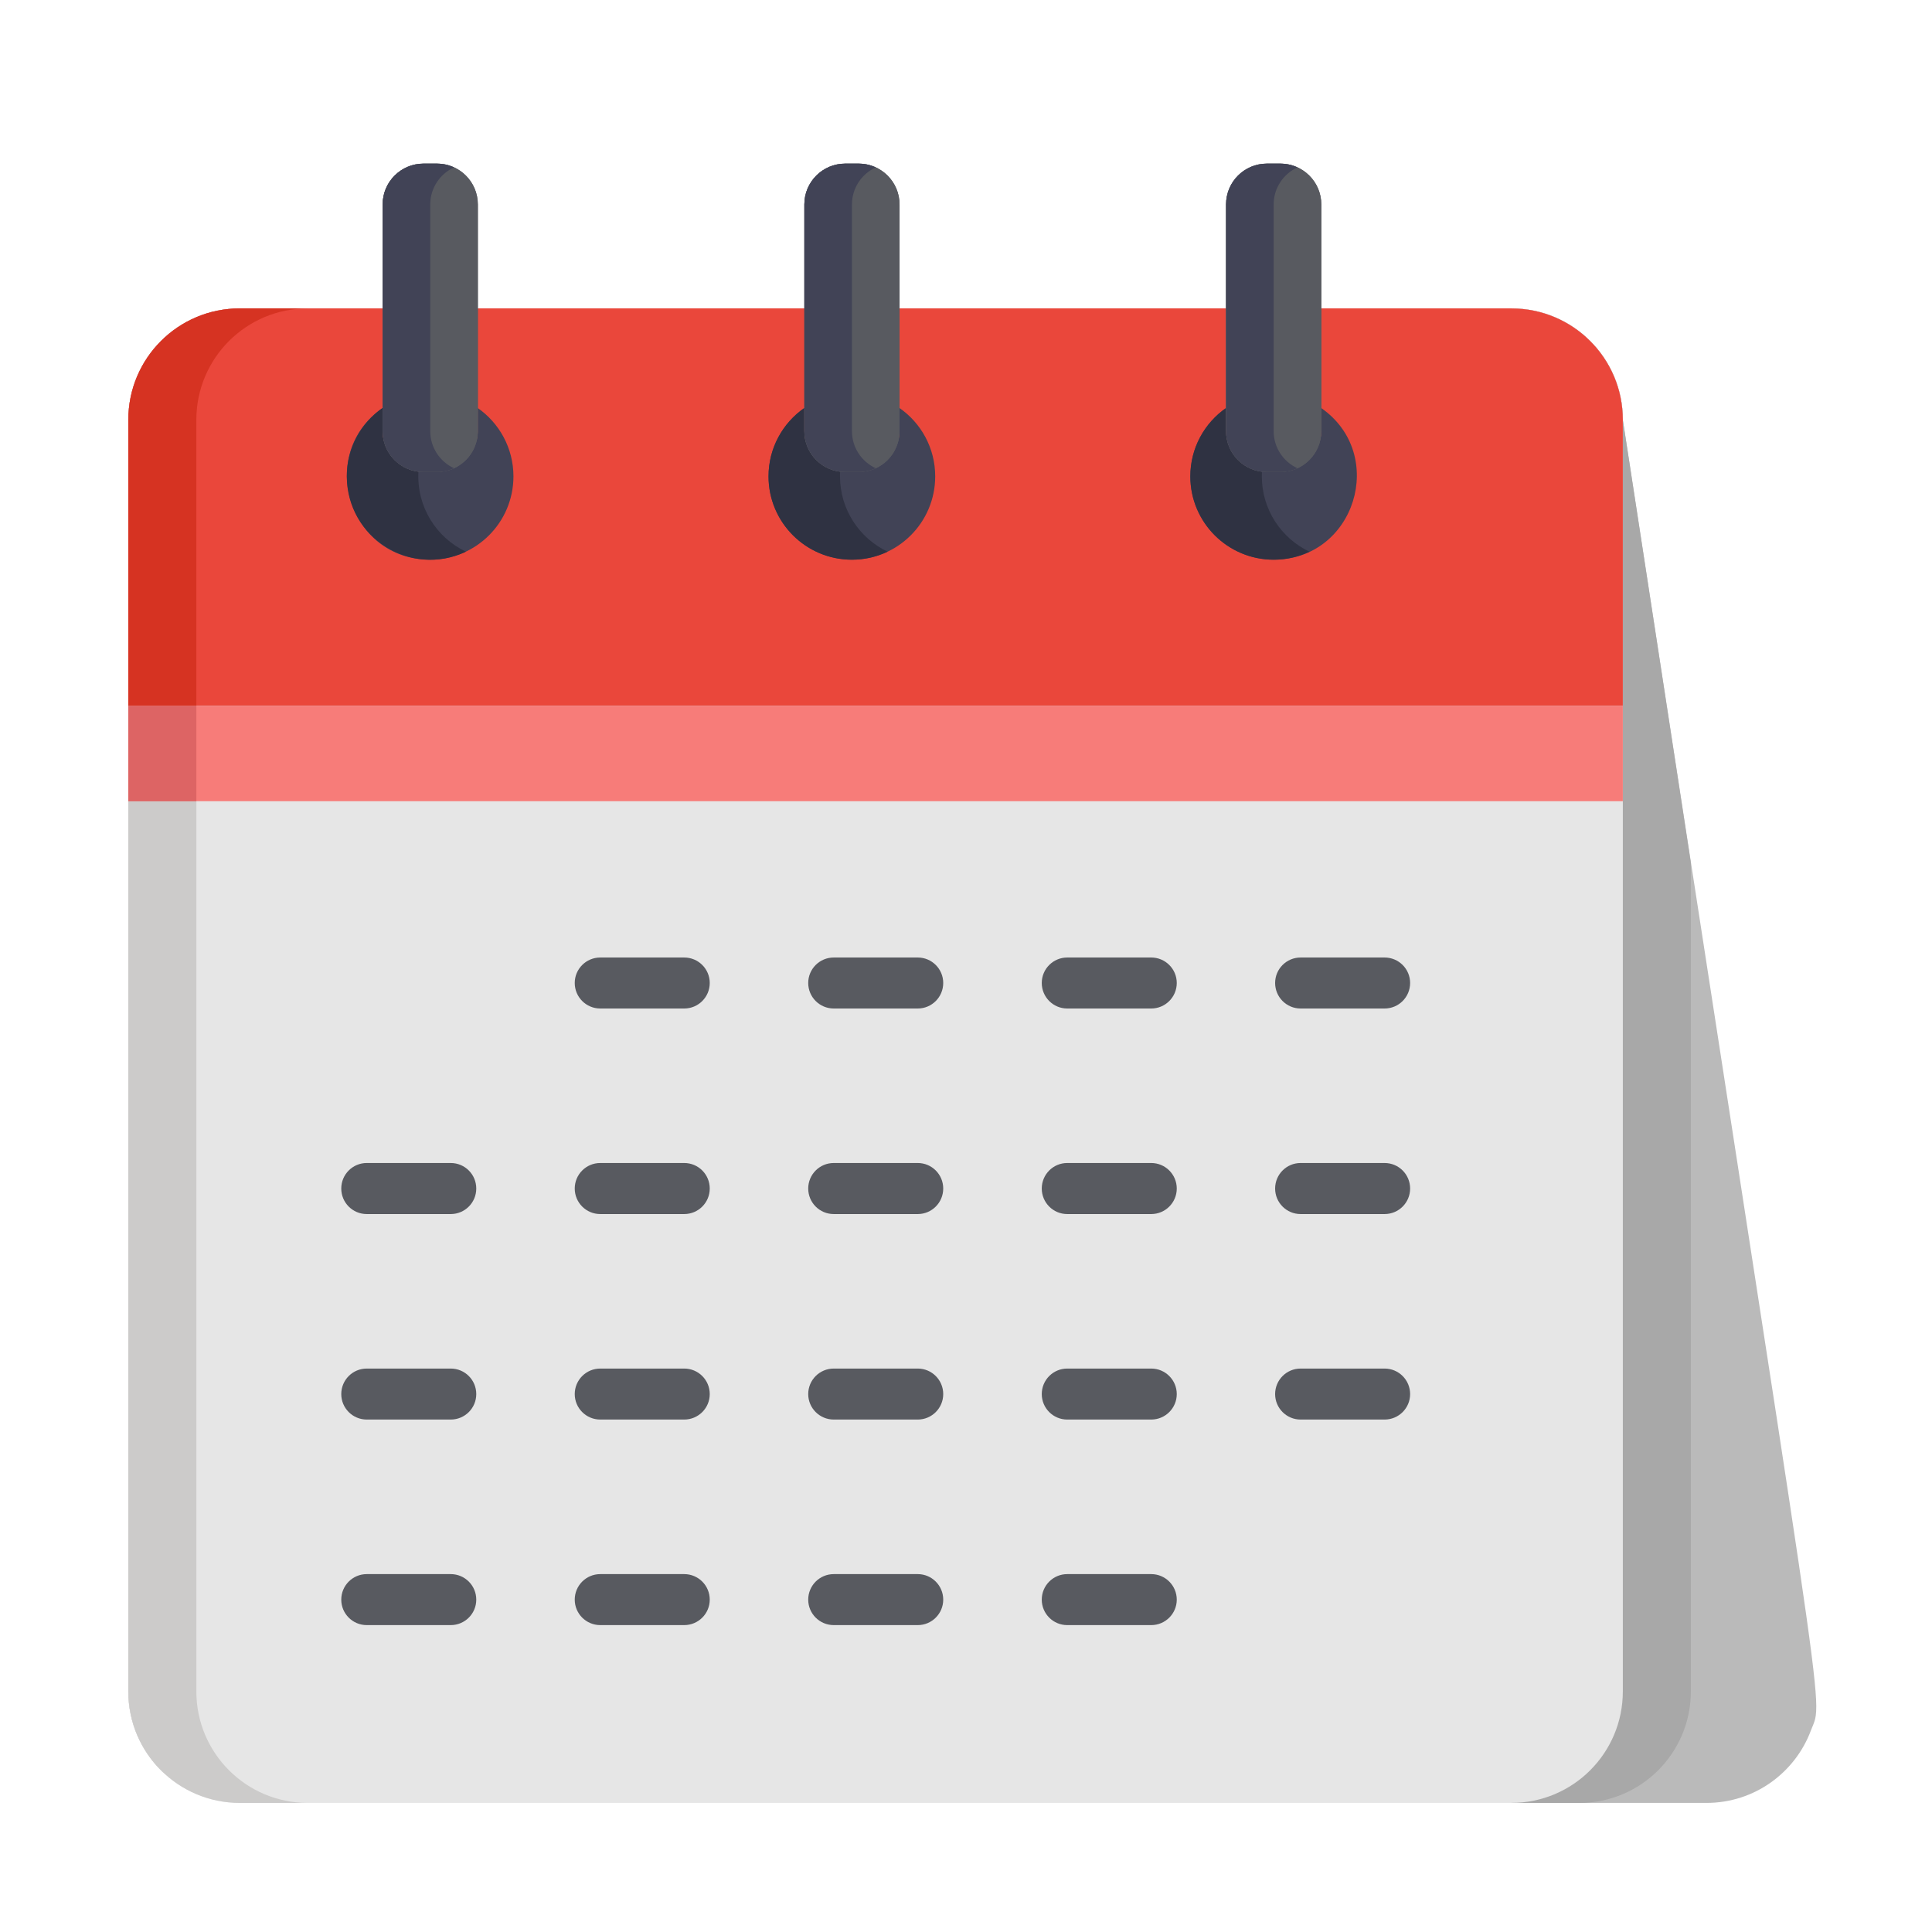 <svg width="33" height="33" viewBox="0 0 33 33" fill="none" xmlns="http://www.w3.org/2000/svg">
<path d="M27.719 7.17C27.719 6.119 26.867 5.268 25.816 5.268H24.578C23.812 5.268 8.666 5.268 8.16 5.268C7.696 5.268 4.696 5.268 4.095 5.268C3.044 5.268 2.192 6.119 2.192 7.17V28.892C2.192 29.436 2.42 29.926 2.786 30.273H25.816V30.795H29.149C29.968 30.795 30.666 30.277 30.934 29.551C31.157 28.964 31.235 30.087 27.719 7.17Z" fill="#BABABA"/>
<path d="M28.881 28.892V14.743L27.719 7.17C27.719 6.119 26.867 5.268 25.816 5.268C25.194 5.268 10.19 5.268 9.322 5.268H8.16H7.695C6.619 5.268 6.981 5.268 5.257 5.268C4.206 5.268 3.354 6.119 3.354 7.17V28.892C3.354 29.436 3.583 29.926 3.948 30.273H25.817V30.795H26.978C28.029 30.795 28.881 29.943 28.881 28.892Z" fill="#A8A8A8"/>
<path d="M25.816 5.268C25.151 5.268 9.256 5.268 8.16 5.268C7.503 5.268 4.538 5.268 4.095 5.268C3.044 5.268 2.192 6.119 2.192 7.17V28.892C2.192 29.943 3.044 30.795 4.095 30.795H25.816C26.867 30.795 27.719 29.943 27.719 28.892V7.17C27.719 6.119 26.867 5.268 25.816 5.268Z" fill="#E6E6E6"/>
<path d="M3.354 28.892V7.17C3.354 6.119 4.206 5.268 5.256 5.268C4.602 5.268 4.752 5.268 4.095 5.268C3.044 5.268 2.192 6.119 2.192 7.17V28.892C2.192 29.943 3.044 30.795 4.095 30.795H5.256C4.206 30.795 3.354 29.943 3.354 28.892Z" fill="#CCCBCA"/>
<path d="M25.816 5.268C25.06 5.268 9.422 5.268 8.16 5.268C3.655 5.268 8.311 5.268 4.095 5.268C3.044 5.268 2.192 6.119 2.192 7.17V12.058H27.719V7.17C27.719 6.119 26.867 5.268 25.816 5.268Z" fill="#EA473B"/>
<path d="M3.354 7.17C3.354 6.119 4.206 5.268 5.256 5.268C4.602 5.268 4.752 5.268 4.095 5.268C3.044 5.268 2.192 6.119 2.192 7.17V12.058H3.354V7.17Z" fill="#D63322"/>
<path d="M22.567 6.969V7.365C22.567 7.75 22.255 7.772 21.87 7.772H21.638C21.253 7.772 20.941 7.75 20.941 7.365V6.969C20.572 7.226 20.331 7.653 20.331 8.137C20.331 8.923 20.968 9.56 21.754 9.56C23.148 9.56 23.702 7.76 22.567 6.969Z" fill="#414356"/>
<path d="M15.364 6.969V7.365C15.364 7.75 15.052 7.713 14.667 7.713H14.435C14.05 7.713 13.738 7.75 13.738 7.365V6.969C13.369 7.226 13.127 7.653 13.127 8.137C13.127 8.923 13.765 9.56 14.551 9.56C15.337 9.56 15.974 8.923 15.974 8.137C15.974 7.653 15.733 7.226 15.364 6.969Z" fill="#414356"/>
<path d="M8.16 6.969V7.365C8.16 7.814 7.737 7.772 7.23 7.772C6.845 7.772 6.533 7.75 6.533 7.365V6.969C5.398 7.761 5.954 9.56 7.347 9.56C8.133 9.56 8.77 8.923 8.77 8.137C8.77 7.653 8.528 7.226 8.16 6.969Z" fill="#414356"/>
<path d="M21.553 8.137C21.553 8.11 21.554 8.083 21.555 8.056C21.21 8.014 20.942 7.721 20.942 7.365V6.969C20.574 7.226 20.332 7.653 20.332 8.137C20.332 8.923 20.97 9.56 21.756 9.56C21.974 9.56 22.181 9.511 22.366 9.423C21.885 9.194 21.553 8.704 21.553 8.137Z" fill="#2F3242"/>
<path d="M14.348 8.137C14.348 8.11 14.348 8.083 14.35 8.056C14.005 8.014 13.738 7.721 13.738 7.365V6.969C13.369 7.226 13.127 7.653 13.127 8.137C13.127 8.923 13.765 9.56 14.551 9.56C14.769 9.56 14.976 9.511 15.161 9.423C14.68 9.194 14.348 8.704 14.348 8.137Z" fill="#2F3242"/>
<path d="M7.147 8.056C6.802 8.014 6.534 7.721 6.534 7.365V6.969C6.166 7.226 5.924 7.653 5.924 8.137C5.924 9.185 7.019 9.869 7.958 9.423C7.448 9.18 7.114 8.651 7.147 8.056Z" fill="#2F3242"/>
<path d="M27.719 12.059H2.192V13.685H27.719V12.059Z" fill="#F77C79"/>
<path d="M3.354 12.059H2.192V13.685H3.354V12.059Z" fill="#DD6464"/>
<path d="M7.465 2.795C7.85 2.795 8.162 3.107 8.162 3.492V7.365C8.162 7.75 7.85 8.062 7.465 8.062H7.233C6.848 8.062 6.536 7.75 6.536 7.365V3.492C6.536 3.107 6.848 2.795 7.233 2.795H7.465Z" fill="#585A60"/>
<path d="M14.668 2.795C15.053 2.795 15.365 3.107 15.365 3.492V7.365C15.365 7.75 15.053 8.062 14.668 8.062H14.436C14.051 8.062 13.739 7.75 13.739 7.365V3.492C13.739 3.107 14.051 2.795 14.436 2.795H14.668Z" fill="#585A60"/>
<path d="M21.871 2.795C22.256 2.795 22.569 3.107 22.569 3.492V7.365C22.569 7.75 22.256 8.062 21.871 8.062H21.639C21.254 8.062 20.942 7.75 20.942 7.365V3.492C20.942 3.107 21.254 2.795 21.639 2.795H21.871Z" fill="#585A60"/>
<path d="M7.465 2.795C7.85 2.795 8.162 3.107 8.162 3.492V7.365C8.162 7.75 7.85 8.062 7.465 8.062H7.233C6.848 8.062 6.536 7.75 6.536 7.365V3.492C6.536 3.107 6.848 2.795 7.233 2.795H7.465Z" fill="#585A60"/>
<path d="M14.668 2.795C15.053 2.795 15.365 3.107 15.365 3.492V7.365C15.365 7.75 15.053 8.062 14.668 8.062H14.436C14.051 8.062 13.739 7.75 13.739 7.365V3.492C13.739 3.107 14.051 2.795 14.436 2.795H14.668Z" fill="#585A60"/>
<path d="M21.871 2.795C22.256 2.795 22.569 3.107 22.569 3.492V7.365C22.569 7.75 22.256 8.062 21.871 8.062H21.639C21.254 8.062 20.942 7.75 20.942 7.365V3.492C20.942 3.107 21.254 2.795 21.639 2.795H21.871Z" fill="#585A60"/>
<path d="M7.349 7.365V3.492C7.349 3.211 7.516 2.969 7.756 2.859C7.667 2.818 7.569 2.795 7.465 2.795H7.233C6.848 2.795 6.536 3.107 6.536 3.492V7.365C6.536 7.75 6.848 8.062 7.233 8.062H7.465C7.569 8.062 7.667 8.039 7.756 7.998C7.516 7.888 7.349 7.646 7.349 7.365Z" fill="#414356"/>
<path d="M14.552 7.365V3.492C14.552 3.211 14.719 2.969 14.959 2.859C14.87 2.818 14.772 2.795 14.668 2.795H14.436C14.051 2.795 13.739 3.107 13.739 3.492V7.365C13.739 7.75 14.051 8.062 14.436 8.062H14.668C14.772 8.062 14.87 8.039 14.959 7.998C14.719 7.888 14.552 7.646 14.552 7.365Z" fill="#414356"/>
<path d="M21.755 7.365V3.492C21.755 3.211 21.922 2.969 22.162 2.859C22.073 2.818 21.975 2.795 21.871 2.795H21.639C21.254 2.795 20.942 3.107 20.942 3.492V7.365C20.942 7.75 21.254 8.062 21.639 8.062H21.871C21.975 8.062 22.073 8.039 22.162 7.998C21.922 7.888 21.755 7.646 21.755 7.365Z" fill="#414356"/>
<path d="M11.687 16.355H10.253C10.012 16.355 9.817 16.55 9.817 16.79C9.817 17.031 10.012 17.226 10.253 17.226H11.687C11.928 17.226 12.123 17.031 12.123 16.79C12.123 16.55 11.928 16.355 11.687 16.355Z" fill="#585A60"/>
<path d="M15.676 16.355H14.241C14 16.355 13.805 16.55 13.805 16.79C13.805 17.031 14 17.226 14.241 17.226H15.676C15.916 17.226 16.111 17.031 16.111 16.79C16.111 16.55 15.916 16.355 15.676 16.355Z" fill="#585A60"/>
<path d="M19.664 16.355H18.229C17.989 16.355 17.794 16.55 17.794 16.79C17.794 17.031 17.989 17.226 18.229 17.226H19.664C19.904 17.226 20.1 17.031 20.1 16.79C20.1 16.55 19.904 16.355 19.664 16.355Z" fill="#585A60"/>
<path d="M23.65 16.355H22.215C21.975 16.355 21.78 16.55 21.78 16.79C21.78 17.031 21.975 17.226 22.215 17.226H23.65C23.891 17.226 24.086 17.031 24.086 16.79C24.086 16.55 23.891 16.355 23.65 16.355Z" fill="#585A60"/>
<path d="M7.699 19.865H6.264C6.024 19.865 5.829 20.06 5.829 20.301C5.829 20.542 6.024 20.737 6.264 20.737H7.699C7.94 20.737 8.135 20.542 8.135 20.301C8.135 20.06 7.94 19.865 7.699 19.865Z" fill="#585A60"/>
<path d="M11.687 19.865H10.253C10.012 19.865 9.817 20.06 9.817 20.301C9.817 20.542 10.012 20.737 10.253 20.737H11.687C11.928 20.737 12.123 20.542 12.123 20.301C12.123 20.06 11.928 19.865 11.687 19.865Z" fill="#585A60"/>
<path d="M15.676 19.865H14.241C14 19.865 13.805 20.06 13.805 20.301C13.805 20.542 14 20.737 14.241 20.737H15.676C15.916 20.737 16.111 20.542 16.111 20.301C16.111 20.06 15.916 19.865 15.676 19.865Z" fill="#585A60"/>
<path d="M19.664 19.865H18.229C17.989 19.865 17.794 20.06 17.794 20.301C17.794 20.542 17.989 20.737 18.229 20.737H19.664C19.904 20.737 20.1 20.542 20.1 20.301C20.1 20.06 19.904 19.865 19.664 19.865Z" fill="#585A60"/>
<path d="M23.65 19.865H22.215C21.975 19.865 21.78 20.06 21.78 20.301C21.78 20.542 21.975 20.737 22.215 20.737H23.65C23.891 20.737 24.086 20.542 24.086 20.301C24.086 20.06 23.891 19.865 23.65 19.865Z" fill="#585A60"/>
<path d="M7.699 23.376H6.264C6.024 23.376 5.829 23.571 5.829 23.812C5.829 24.052 6.024 24.247 6.264 24.247H7.699C7.94 24.247 8.135 24.052 8.135 23.812C8.135 23.571 7.94 23.376 7.699 23.376Z" fill="#585A60"/>
<path d="M11.687 23.376H10.253C10.012 23.376 9.817 23.571 9.817 23.812C9.817 24.052 10.012 24.247 10.253 24.247H11.687C11.928 24.247 12.123 24.052 12.123 23.812C12.123 23.571 11.928 23.376 11.687 23.376Z" fill="#585A60"/>
<path d="M15.676 23.376H14.241C14 23.376 13.805 23.571 13.805 23.812C13.805 24.052 14 24.247 14.241 24.247H15.676C15.916 24.247 16.111 24.052 16.111 23.812C16.111 23.571 15.916 23.376 15.676 23.376Z" fill="#585A60"/>
<path d="M19.664 23.376H18.229C17.989 23.376 17.794 23.571 17.794 23.812C17.794 24.052 17.989 24.247 18.229 24.247H19.664C19.904 24.247 20.1 24.052 20.1 23.812C20.1 23.571 19.904 23.376 19.664 23.376Z" fill="#585A60"/>
<path d="M23.65 23.376H22.215C21.975 23.376 21.78 23.571 21.78 23.812C21.78 24.052 21.975 24.247 22.215 24.247H23.65C23.891 24.247 24.086 24.052 24.086 23.812C24.086 23.571 23.891 23.376 23.65 23.376Z" fill="#585A60"/>
<path d="M7.699 26.887H6.264C6.024 26.887 5.829 27.082 5.829 27.323C5.829 27.563 6.024 27.758 6.264 27.758H7.699C7.94 27.758 8.135 27.563 8.135 27.323C8.135 27.082 7.94 26.887 7.699 26.887Z" fill="#585A60"/>
<path d="M11.687 26.887H10.253C10.012 26.887 9.817 27.082 9.817 27.323C9.817 27.563 10.012 27.758 10.253 27.758H11.687C11.928 27.758 12.123 27.563 12.123 27.323C12.123 27.082 11.928 26.887 11.687 26.887Z" fill="#585A60"/>
<path d="M15.676 26.887H14.241C14 26.887 13.805 27.082 13.805 27.323C13.805 27.563 14 27.758 14.241 27.758H15.676C15.916 27.758 16.111 27.563 16.111 27.323C16.111 27.082 15.916 26.887 15.676 26.887Z" fill="#585A60"/>
<path d="M19.664 26.887H18.229C17.989 26.887 17.794 27.082 17.794 27.323C17.794 27.563 17.989 27.758 18.229 27.758H19.664C19.904 27.758 20.1 27.563 20.1 27.323C20.1 27.082 19.904 26.887 19.664 26.887Z" fill="#585A60"/>
</svg>
